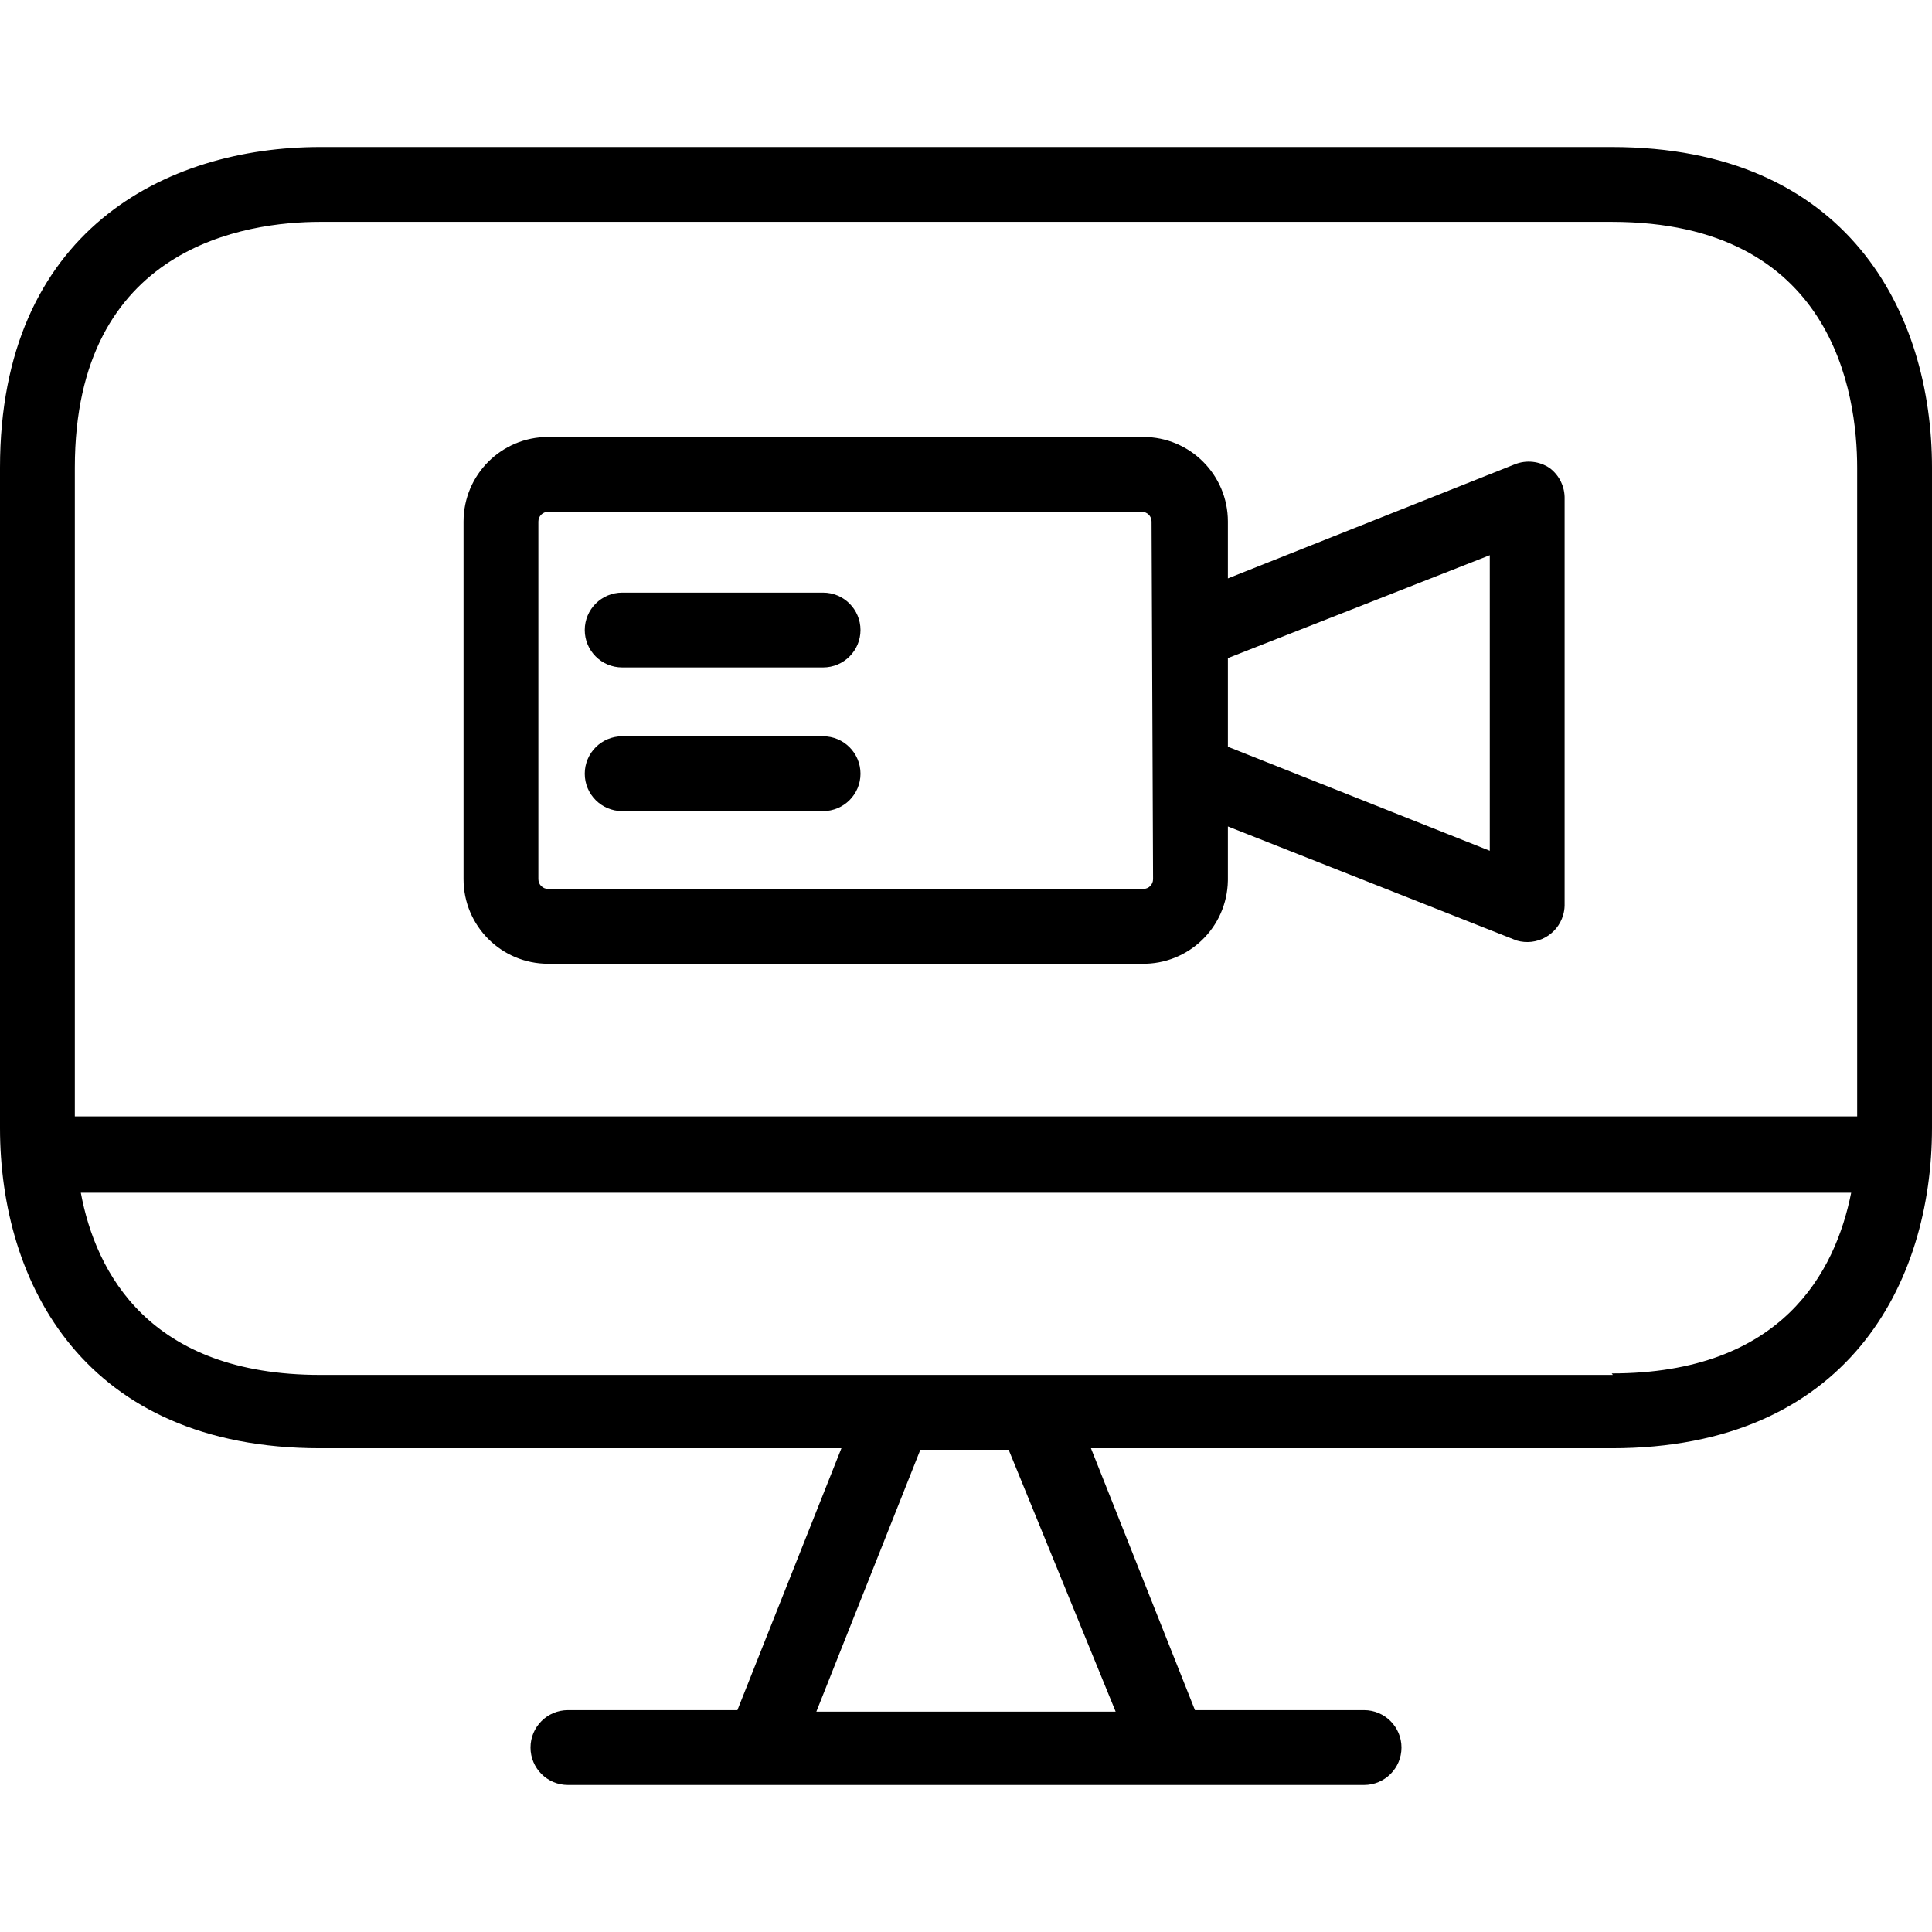 <?xml version="1.0" encoding="iso-8859-1"?>
<!-- Generator: Adobe Illustrator 19.0.0, SVG Export Plug-In . SVG Version: 6.00 Build 0)  -->
<svg version="1.1" id="Capa_1" xmlns="http://www.w3.org/2000/svg" xmlns:xlink="http://www.w3.org/1999/xlink" x="0px" y="0px"
	 viewBox="0 0 413.12 413.12" style="enable-background:new 0 0 413.12 413.12;" xml:space="preserve">
<g>
	<g>
		<path d="M344.64,31.44H68.48C35.36,31.44,0,49.44,0,100v141.2c0,33.12,18,68.48,68.48,68.48h111.44l-22.24,56h-36.24
			c-4.418,0-8,3.582-8,8s3.582,8,8,8h170.24c4.418,0,8-3.582,8-8s-3.582-8-8-8h-36.16l-22.24-56h111.36
			c50.48,0,68.48-35.36,68.48-68.48V100C413.12,66.88,395.12,31.44,344.64,31.44z M238.56,366h-64l22.24-56h18.88L238.56,366z
			 M344.64,293.68l0.24,0.32H68.48c-36.48,0-48-21.76-51.2-38.96h378.56C392.48,271.92,381.12,293.68,344.64,293.68z M397.12,238.72
			H16V100c0-47.44,36.72-52.56,52.48-52.56h276.16c47.36,0,52.48,36.72,52.48,52.56L397.12,238.72z"/>
	</g>
</g>
<g>
	<g>
		<path d="M331.36,100.08c-2.195-1.482-4.98-1.781-7.44-0.8l-61.36,24.4v-12.16c0-9.985-8.095-18.08-18.08-18.08H117.2
			c-9.985,0-18.08,8.095-18.08,18.08V188c0,9.985,8.095,18.08,18.08,18.08h126.96c9.984,0.177,18.22-7.773,18.397-17.757
			c0.002-0.108,0.003-0.215,0.003-0.323v-11.28l61.76,24.4c4.241,1.239,8.683-1.194,9.923-5.435c0.19-0.652,0.297-1.326,0.317-2.005
			v-86.96C334.637,104.118,333.444,101.641,331.36,100.08z M244.48,190.08H117.2c-1.149,0-2.08-0.931-2.08-2.08v-76.48
			c0-1.149,0.931-2.08,2.08-2.08h126.96c1.149,0,2.08,0.931,2.08,2.08l0.32,76.48C246.56,189.149,245.629,190.08,244.48,190.08z
			 M318.56,181.92l-56-22.24v-18.96l56-22V181.92z"/>
	</g>
</g>
<g>
	<g>
		<path d="M176,157.44h-42.96c-4.418,0-8,3.582-8,8s3.582,8,8,8H176c4.418,0,8-3.582,8-8S180.418,157.44,176,157.44z"/>
	</g>
</g>
<g>
	<g>
		<path d="M176,126.72h-42.96c-4.418,0-8,3.582-8,8s3.582,8,8,8H176c4.418,0,8-3.582,8-8S180.418,126.72,176,126.72z"/>
	</g>
</g>
<g>
</g>
<g>
</g>
<g>
</g>
<g>
</g>
<g>
</g>
<g>
</g>
<g>
</g>
<g>
</g>
<g>
</g>
<g>
</g>
<g>
</g>
<g>
</g>
<g>
</g>
<g>
</g>
<g>
</g>
</svg>
